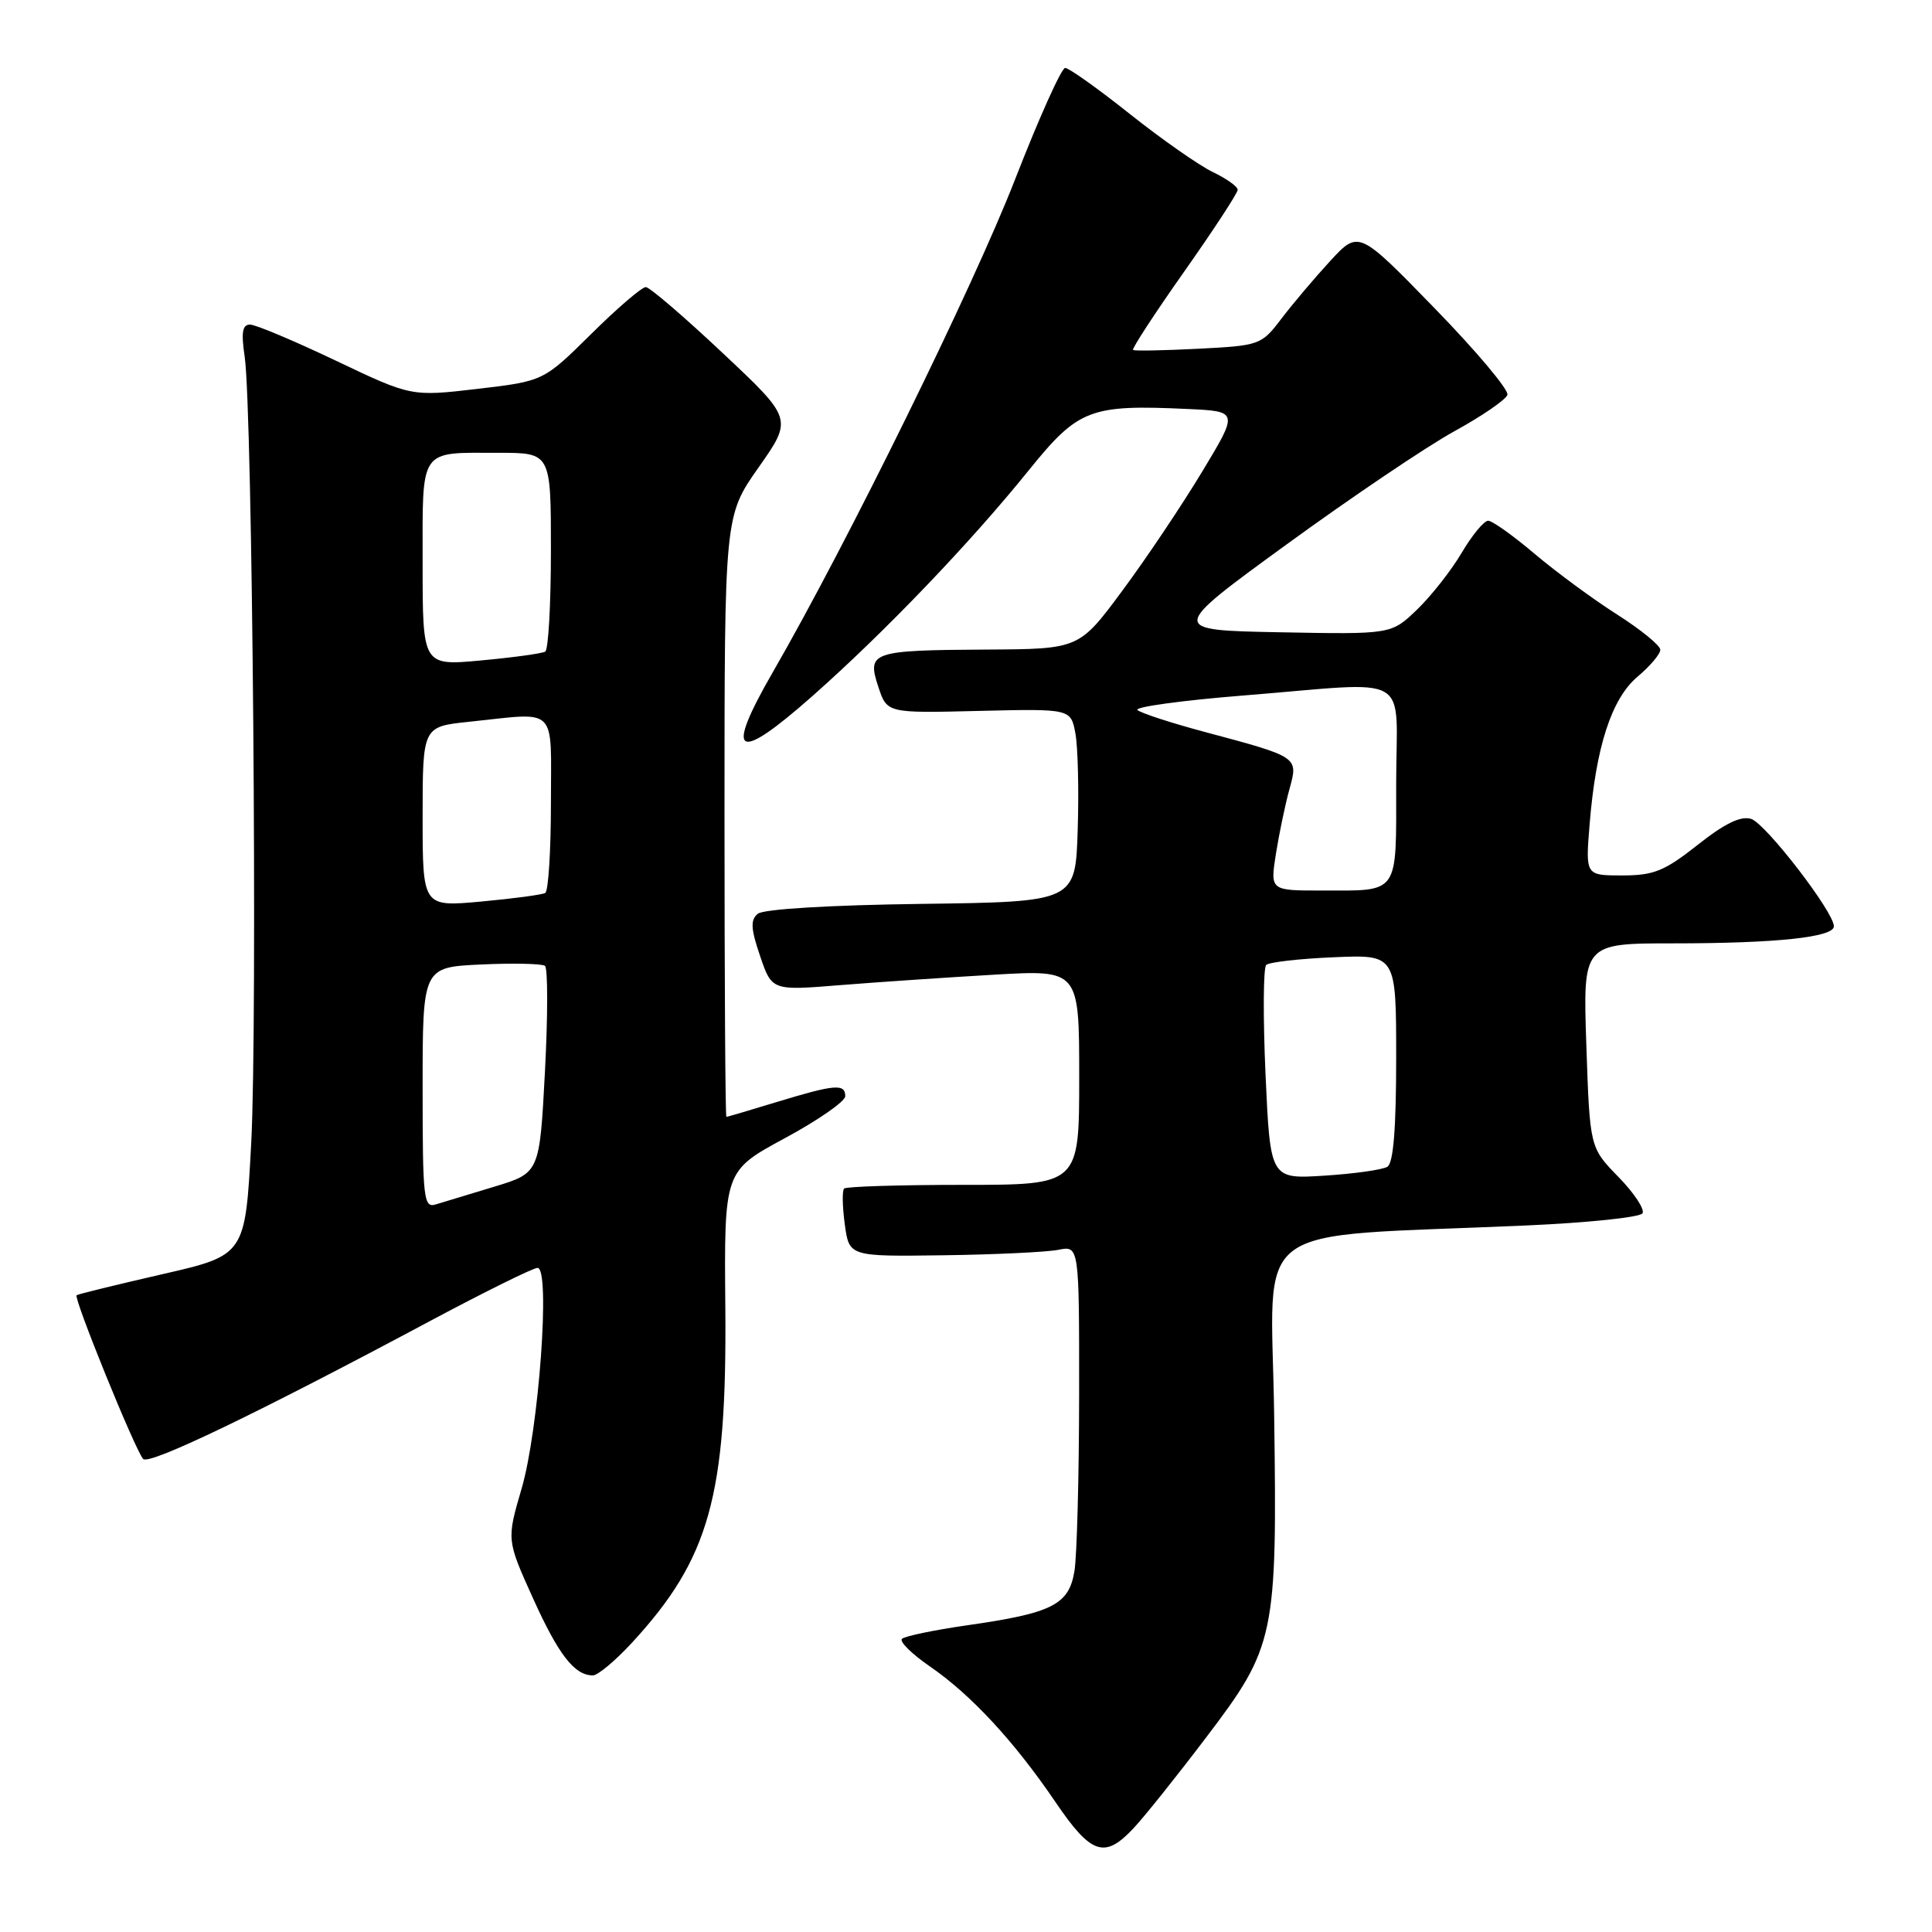 <?xml version="1.0" encoding="UTF-8" standalone="no"?>
<!DOCTYPE svg PUBLIC "-//W3C//DTD SVG 1.1//EN" "http://www.w3.org/Graphics/SVG/1.1/DTD/svg11.dtd" >
<svg xmlns="http://www.w3.org/2000/svg" xmlns:xlink="http://www.w3.org/1999/xlink" version="1.1" viewBox="0 0 256 256">
 <g >
 <path fill="currentColor"
d=" M 150.20 242.25 C 151.62 240.74 155.95 235.33 159.82 230.22 C 168.97 218.17 169.25 216.88 168.83 187.36 C 168.46 161.28 164.77 164.04 202.27 162.38 C 210.40 162.02 217.32 161.30 217.64 160.77 C 217.96 160.25 216.53 158.07 214.44 155.94 C 210.66 152.06 210.66 152.06 210.20 138.53 C 209.74 125.00 209.74 125.00 221.73 125.00 C 235.34 125.00 243.00 124.19 243.00 122.74 C 243.00 120.84 233.97 109.13 232.04 108.51 C 230.66 108.08 228.55 109.10 224.95 111.95 C 220.54 115.43 219.13 116.00 214.95 116.00 C 210.08 116.00 210.08 116.00 210.63 109.25 C 211.46 98.95 213.54 92.56 217.00 89.65 C 218.65 88.26 220.00 86.66 220.00 86.10 C 220.00 85.53 217.41 83.42 214.25 81.41 C 211.09 79.40 206.18 75.78 203.34 73.38 C 200.50 70.97 197.73 69.00 197.19 69.00 C 196.64 69.00 195.06 70.91 193.68 73.25 C 192.30 75.59 189.64 78.97 187.76 80.78 C 184.35 84.06 184.35 84.06 169.62 83.78 C 154.88 83.50 154.88 83.50 170.45 72.16 C 179.01 65.93 189.01 59.18 192.68 57.16 C 196.35 55.15 199.52 52.97 199.74 52.32 C 199.95 51.67 195.60 46.50 190.07 40.82 C 180.03 30.50 180.03 30.50 176.26 34.58 C 174.19 36.83 171.28 40.27 169.79 42.23 C 167.14 45.72 166.93 45.79 158.79 46.21 C 154.23 46.44 150.34 46.52 150.14 46.37 C 149.94 46.23 152.98 41.57 156.89 36.02 C 160.80 30.47 164.00 25.58 164.00 25.15 C 164.00 24.72 162.52 23.67 160.71 22.80 C 158.91 21.94 153.96 18.48 149.73 15.12 C 145.50 11.75 141.63 9.00 141.14 9.00 C 140.65 9.00 137.67 15.64 134.51 23.75 C 129.00 37.92 112.26 71.98 102.44 89.00 C 95.95 100.25 97.49 101.21 107.64 92.24 C 117.21 83.78 128.54 71.96 136.33 62.30 C 142.88 54.19 144.42 53.59 157.31 54.19 C 164.12 54.50 164.12 54.50 159.29 62.50 C 156.64 66.90 151.89 73.99 148.73 78.25 C 142.99 86.00 142.99 86.00 130.74 86.07 C 115.46 86.16 114.85 86.37 116.38 91.00 C 117.53 94.50 117.53 94.50 129.71 94.20 C 141.89 93.91 141.89 93.91 142.50 97.20 C 142.83 99.02 142.97 104.78 142.80 110.00 C 142.50 119.50 142.50 119.50 122.08 119.77 C 109.89 119.93 101.15 120.46 100.41 121.08 C 99.42 121.90 99.48 123.06 100.72 126.69 C 102.28 131.27 102.28 131.27 111.39 130.53 C 116.40 130.13 125.56 129.51 131.75 129.15 C 143.00 128.50 143.00 128.50 143.00 142.75 C 143.00 157.00 143.00 157.00 127.67 157.00 C 119.23 157.00 112.11 157.22 111.85 157.49 C 111.58 157.75 111.62 159.89 111.94 162.24 C 112.52 166.50 112.52 166.50 124.99 166.33 C 131.84 166.24 138.70 165.91 140.22 165.61 C 143.00 165.05 143.00 165.05 142.99 184.78 C 142.98 195.62 142.70 206.16 142.37 208.18 C 141.63 212.65 139.44 213.75 128.08 215.37 C 123.72 216.00 119.87 216.80 119.51 217.16 C 119.15 217.51 120.81 219.15 123.20 220.80 C 128.66 224.55 134.39 230.74 139.84 238.76 C 144.59 245.76 146.36 246.35 150.20 242.25 Z  M 83.72 217.69 C 94.02 206.52 96.32 198.26 96.11 173.33 C 95.95 155.17 95.95 155.17 103.97 150.83 C 108.39 148.45 112.00 145.94 112.00 145.25 C 112.00 143.56 110.61 143.68 103.00 146.00 C 99.42 147.09 96.39 147.99 96.25 147.99 C 96.11 148.00 96.00 130.08 96.00 108.18 C 96.00 68.36 96.00 68.36 100.52 61.93 C 105.04 55.50 105.04 55.50 95.77 46.79 C 90.67 41.99 86.09 38.06 85.58 38.04 C 85.07 38.02 81.81 40.81 78.34 44.25 C 72.02 50.50 72.02 50.50 63.26 51.53 C 54.50 52.55 54.50 52.55 44.50 47.79 C 39.00 45.17 33.89 43.02 33.14 43.01 C 32.12 43.00 31.94 44.03 32.42 47.25 C 33.46 54.26 34.13 135.37 33.29 151.41 C 32.50 166.32 32.50 166.32 21.50 168.84 C 15.45 170.23 10.34 171.48 10.15 171.62 C 9.70 171.94 17.94 192.23 18.97 193.32 C 19.77 194.17 34.11 187.27 57.08 174.99 C 64.28 171.15 70.65 168.00 71.23 168.00 C 72.96 168.00 71.40 189.47 69.11 197.27 C 67.13 204.04 67.13 204.04 70.62 211.77 C 74.01 219.28 76.13 222.00 78.56 222.00 C 79.21 222.00 81.53 220.06 83.72 217.69 Z  M 167.69 142.39 C 167.35 134.77 167.39 128.23 167.78 127.86 C 168.18 127.49 172.21 127.03 176.75 126.84 C 185.00 126.49 185.00 126.49 185.00 140.18 C 185.00 149.53 184.63 154.11 183.84 154.60 C 183.19 155.00 179.44 155.53 175.50 155.78 C 168.32 156.24 168.32 156.24 167.69 142.39 Z  M 169.07 113.11 C 169.50 110.42 170.30 106.58 170.86 104.56 C 172.04 100.26 172.14 100.33 159.50 96.95 C 155.10 95.77 151.15 94.48 150.72 94.08 C 150.30 93.68 156.60 92.81 164.72 92.16 C 187.61 90.33 185.00 88.82 185.00 103.89 C 185.00 118.73 185.52 118.00 175.07 118.00 C 168.30 118.00 168.30 118.00 169.07 113.11 Z  M 56.00 144.15 C 56.00 128.16 56.00 128.16 63.75 127.80 C 68.01 127.60 71.82 127.69 72.21 127.98 C 72.60 128.28 72.60 134.57 72.21 141.97 C 71.50 155.42 71.50 155.42 65.50 157.24 C 62.20 158.23 58.71 159.29 57.75 159.59 C 56.13 160.09 56.00 158.91 56.00 144.15 Z  M 56.00 108.23 C 56.00 96.28 56.00 96.28 62.15 95.64 C 74.05 94.40 73.00 93.35 73.00 106.44 C 73.00 112.73 72.66 118.08 72.25 118.32 C 71.84 118.56 68.01 119.07 63.75 119.46 C 56.00 120.17 56.00 120.17 56.00 108.23 Z  M 56.00 74.72 C 56.00 59.17 55.43 60.00 66.08 60.00 C 73.00 60.00 73.00 60.00 73.00 72.94 C 73.00 80.06 72.66 86.09 72.25 86.34 C 71.84 86.59 68.01 87.12 63.75 87.51 C 56.00 88.23 56.00 88.23 56.00 74.72 Z "/>
</g>
</svg>
